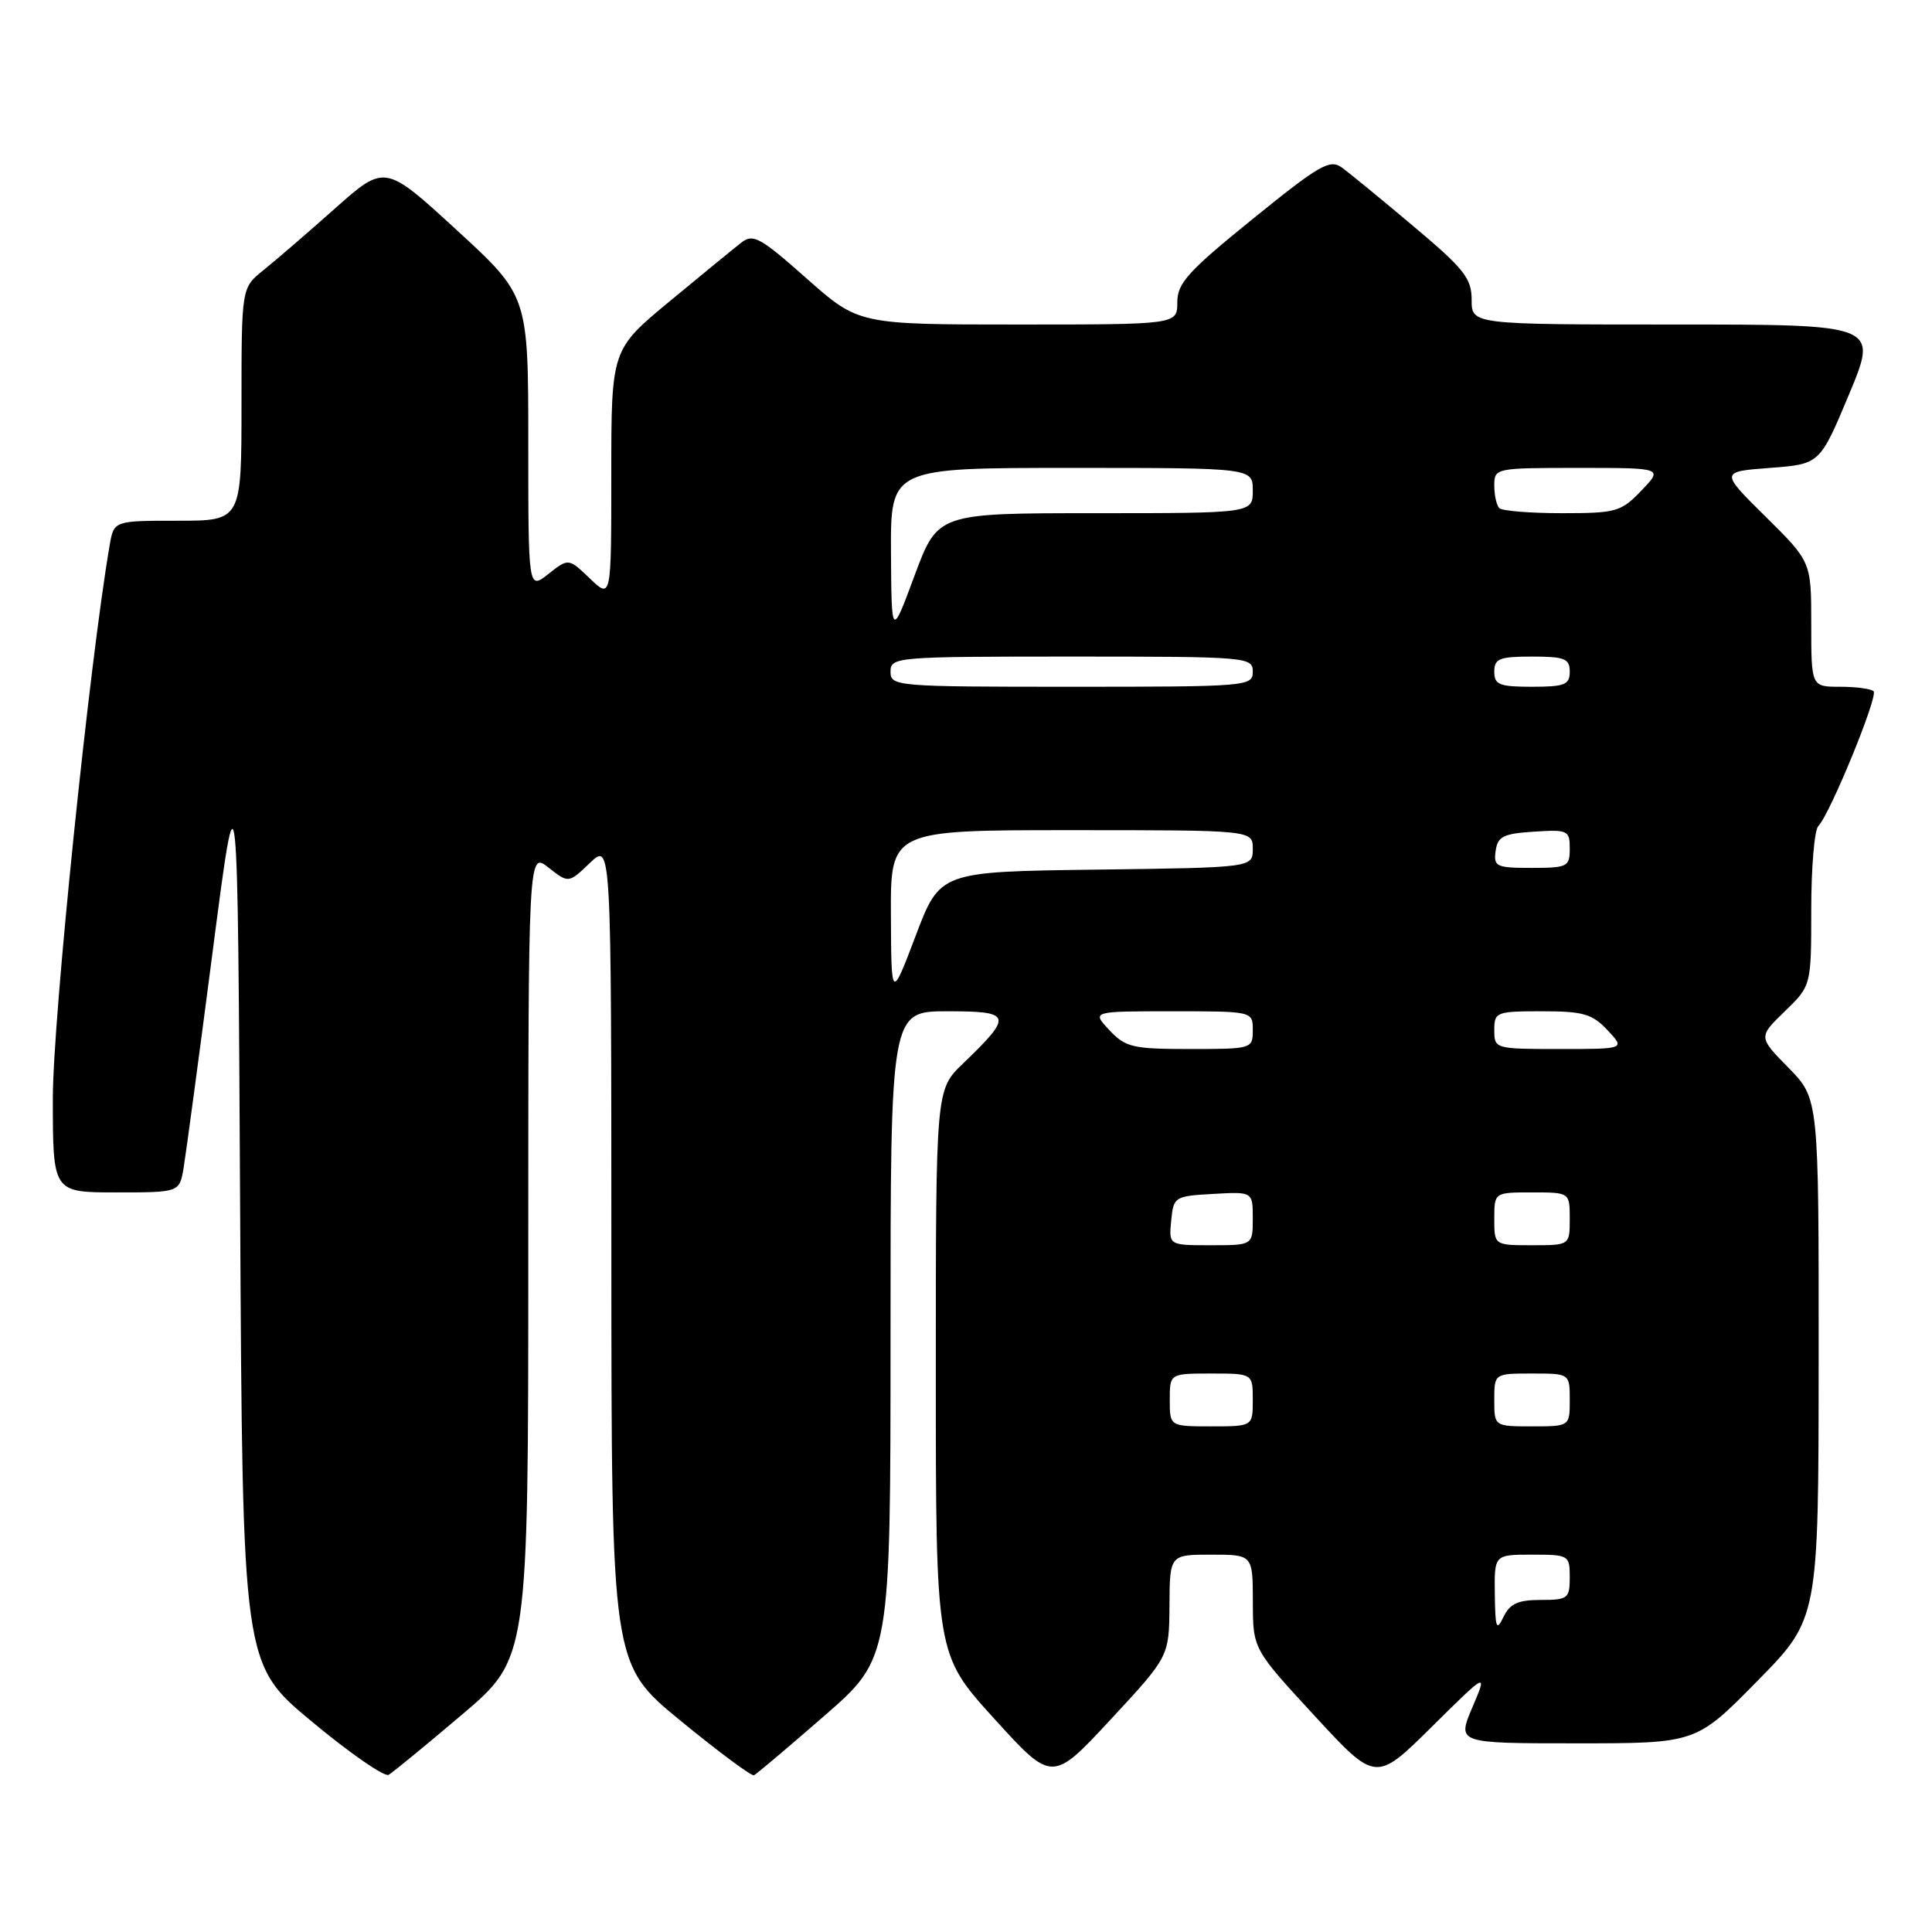 <?xml version="1.0" encoding="UTF-8" standalone="no"?>
<!DOCTYPE svg PUBLIC "-//W3C//DTD SVG 1.1//EN" "http://www.w3.org/Graphics/SVG/1.1/DTD/svg11.dtd" >
<svg xmlns="http://www.w3.org/2000/svg" xmlns:xlink="http://www.w3.org/1999/xlink" version="1.1" viewBox="0 0 256 256">
 <g >
 <path fill="currentColor"
d=" M 61.25 227.17 C 70.00 219.74 70.00 219.74 70.00 166.30 C 70.00 112.85 70.00 112.85 72.67 114.95 C 75.34 117.05 75.34 117.05 78.17 114.34 C 81.00 111.63 81.00 111.63 81.01 166.06 C 81.02 220.50 81.02 220.50 90.17 228.00 C 95.20 232.12 99.58 235.38 99.91 235.23 C 100.23 235.08 104.44 231.53 109.25 227.34 C 118.00 219.71 118.00 219.71 118.00 176.86 C 118.00 134.00 118.00 134.00 125.54 134.00 C 134.12 134.00 134.27 134.51 127.58 140.95 C 124.00 144.39 124.00 144.39 124.00 181.80 C 124.00 219.21 124.00 219.21 131.71 227.70 C 139.42 236.19 139.42 236.19 147.17 227.84 C 154.91 219.50 154.91 219.50 154.96 212.75 C 155.00 206.00 155.00 206.00 160.50 206.00 C 166.00 206.00 166.00 206.00 166.01 212.25 C 166.02 218.50 166.02 218.50 174.16 227.32 C 182.30 236.15 182.30 236.15 189.71 228.82 C 197.11 221.50 197.11 221.50 195.09 226.25 C 193.07 231.00 193.07 231.00 208.91 231.00 C 224.74 231.00 224.74 231.00 232.85 222.75 C 240.97 214.50 240.97 214.50 240.98 180.04 C 241.00 145.58 241.00 145.58 236.99 141.49 C 232.98 137.41 232.98 137.41 236.49 134.01 C 240.00 130.61 240.00 130.61 240.00 120.50 C 240.00 114.95 240.42 109.97 240.94 109.45 C 242.48 107.89 248.90 92.23 248.26 91.59 C 247.93 91.27 245.94 91.00 243.83 91.00 C 240.00 91.00 240.00 91.00 240.00 82.72 C 240.00 74.44 240.00 74.44 233.96 68.47 C 227.92 62.50 227.92 62.50 234.53 62.00 C 241.14 61.50 241.14 61.50 245.01 52.25 C 248.87 43.00 248.87 43.00 221.94 43.00 C 195.00 43.00 195.00 43.00 195.00 39.73 C 195.00 36.87 194.01 35.63 187.29 29.98 C 183.06 26.41 178.78 22.91 177.80 22.20 C 176.22 21.05 174.84 21.84 166.01 29.00 C 157.42 35.95 156.00 37.52 156.00 40.05 C 156.00 43.00 156.00 43.00 134.88 43.00 C 113.77 43.00 113.77 43.00 106.87 36.89 C 100.75 31.46 99.78 30.93 98.24 32.14 C 97.28 32.89 93.01 36.38 88.75 39.91 C 81.00 46.32 81.00 46.32 81.00 62.85 C 81.00 79.37 81.00 79.37 78.17 76.66 C 75.34 73.95 75.34 73.95 72.67 76.05 C 70.00 78.15 70.00 78.15 70.00 58.67 C 70.00 39.19 70.00 39.19 60.50 30.47 C 51.00 21.75 51.00 21.75 44.38 27.63 C 40.75 30.86 36.47 34.55 34.88 35.82 C 32.00 38.14 32.00 38.14 32.00 53.57 C 32.00 69.00 32.00 69.00 23.55 69.00 C 15.09 69.00 15.09 69.00 14.53 72.25 C 11.86 87.76 7.00 135.07 7.00 145.53 C 7.00 158.00 7.00 158.00 15.39 158.00 C 23.78 158.00 23.78 158.00 24.33 154.75 C 24.63 152.96 26.37 140.03 28.19 126.00 C 31.50 100.50 31.50 100.50 31.82 160.50 C 32.14 220.50 32.14 220.50 41.32 228.12 C 46.37 232.32 50.95 235.49 51.50 235.17 C 52.05 234.85 56.44 231.25 61.25 227.17 Z  M 198.07 211.25 C 198.00 206.00 198.00 206.00 203.00 206.00 C 207.89 206.00 208.00 206.07 208.00 209.00 C 208.00 211.81 207.76 212.00 204.15 212.00 C 201.15 212.00 200.07 212.49 199.22 214.25 C 198.29 216.19 198.13 215.77 198.07 211.25 Z  M 155.00 185.50 C 155.00 182.00 155.00 182.00 160.50 182.00 C 166.00 182.00 166.00 182.00 166.00 185.50 C 166.00 189.00 166.00 189.00 160.50 189.00 C 155.00 189.00 155.00 189.00 155.00 185.50 Z  M 198.00 185.50 C 198.00 182.00 198.00 182.00 203.00 182.00 C 208.00 182.00 208.00 182.00 208.00 185.50 C 208.00 189.00 208.00 189.00 203.00 189.00 C 198.00 189.00 198.00 189.00 198.00 185.50 Z  M 155.19 161.75 C 155.49 158.58 155.63 158.49 160.75 158.20 C 166.00 157.90 166.00 157.90 166.00 161.45 C 166.00 165.00 166.00 165.00 160.44 165.00 C 154.87 165.00 154.87 165.00 155.19 161.75 Z  M 198.00 161.50 C 198.00 158.00 198.00 158.00 203.00 158.00 C 208.00 158.00 208.00 158.00 208.00 161.50 C 208.00 165.00 208.00 165.00 203.00 165.00 C 198.00 165.00 198.00 165.00 198.00 161.50 Z  M 147.00 136.50 C 144.65 134.00 144.65 134.00 155.33 134.00 C 166.00 134.00 166.00 134.00 166.00 136.50 C 166.00 138.97 165.89 139.00 157.67 139.00 C 150.09 139.00 149.14 138.78 147.00 136.50 Z  M 198.00 136.50 C 198.00 134.10 198.24 134.00 204.33 134.00 C 209.78 134.00 210.97 134.34 213.00 136.50 C 215.35 139.00 215.35 139.00 206.67 139.00 C 198.09 139.00 198.00 138.97 198.00 136.50 Z  M 118.05 121.25 C 118.00 110.00 118.00 110.00 142.00 110.00 C 166.00 110.00 166.00 110.00 166.00 112.48 C 166.00 114.96 166.00 114.96 145.28 115.23 C 124.55 115.50 124.55 115.50 121.33 124.00 C 118.10 132.50 118.10 132.50 118.05 121.25 Z  M 198.18 112.75 C 198.45 110.83 199.20 110.46 203.25 110.20 C 207.76 109.91 208.00 110.02 208.00 112.45 C 208.00 114.85 207.70 115.00 202.93 115.00 C 198.25 115.00 197.89 114.83 198.18 112.75 Z  M 118.00 89.00 C 118.00 87.06 118.67 87.00 142.00 87.00 C 165.33 87.00 166.00 87.06 166.00 89.00 C 166.00 90.94 165.33 91.00 142.00 91.00 C 118.67 91.00 118.00 90.94 118.00 89.00 Z  M 198.00 89.00 C 198.00 87.27 198.67 87.00 203.00 87.00 C 207.33 87.00 208.00 87.27 208.00 89.00 C 208.00 90.73 207.33 91.00 203.00 91.00 C 198.67 91.00 198.00 90.73 198.00 89.00 Z  M 118.06 73.25 C 118.00 62.00 118.00 62.00 142.00 62.00 C 166.00 62.00 166.00 62.00 166.00 65.00 C 166.00 68.00 166.00 68.00 145.13 68.00 C 124.26 68.00 124.26 68.00 121.19 76.25 C 118.13 84.50 118.13 84.50 118.06 73.25 Z  M 198.67 67.33 C 198.30 66.97 198.00 65.62 198.00 64.33 C 198.00 62.03 198.13 62.00 209.19 62.00 C 220.37 62.00 220.37 62.00 217.50 65.00 C 214.80 67.82 214.17 68.00 206.98 68.00 C 202.77 68.00 199.03 67.70 198.67 67.33 Z "/>
</g>
</svg>